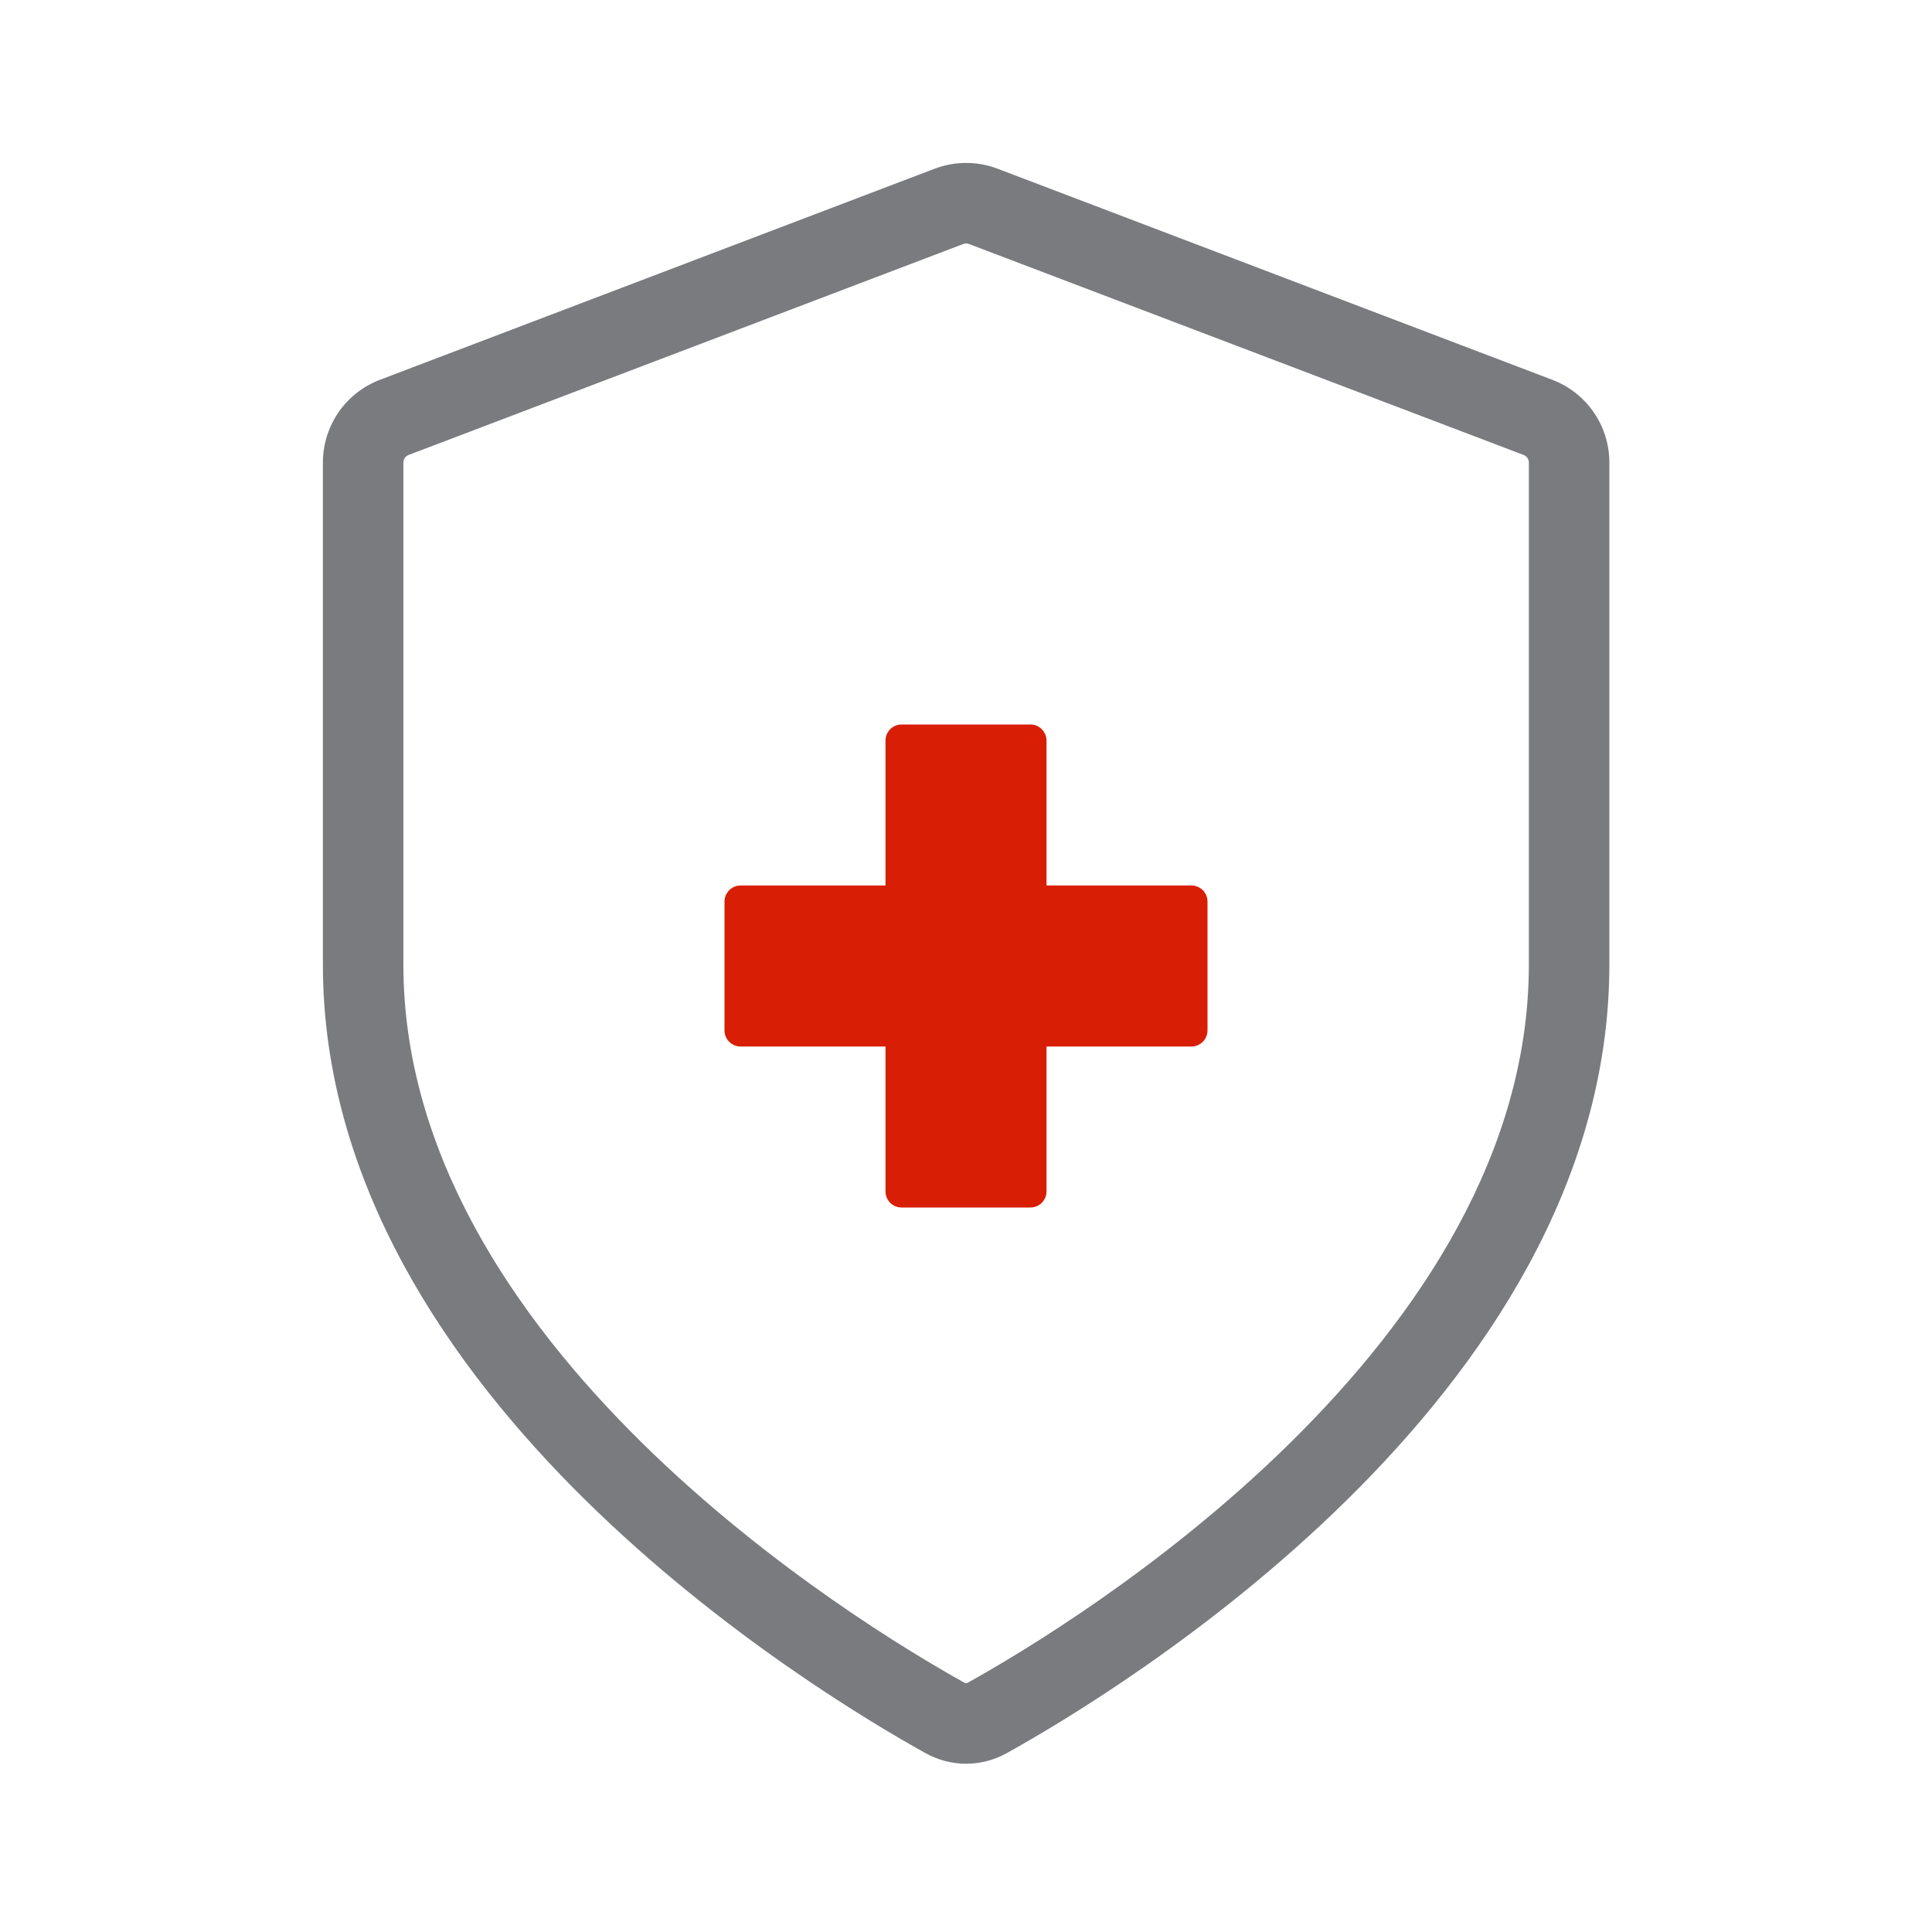 <svg width="24" height="24" viewBox="0 0 24 24" fill="none" xmlns="http://www.w3.org/2000/svg">
<path fill-rule="evenodd" clip-rule="evenodd" d="M11.61 2.096C11.862 2 12.141 2 12.393 2.096L19.283 4.718C19.71 4.88 19.992 5.289 19.992 5.746V11.982C19.992 14.709 18.406 16.985 16.728 18.637C15.041 20.297 13.191 21.398 12.508 21.777C12.19 21.954 11.813 21.954 11.495 21.777C10.812 21.398 8.962 20.297 7.275 18.637C5.597 16.985 4.011 14.709 4.011 11.982V5.746C4.011 5.289 4.293 4.88 4.72 4.718L11.61 2.096ZM12.037 3.031C12.014 3.022 11.989 3.022 11.966 3.031L5.075 5.652C5.036 5.667 5.011 5.704 5.011 5.746V11.982C5.011 14.313 6.373 16.346 7.977 17.925C9.571 19.494 11.334 20.544 11.98 20.903C11.992 20.909 11.998 20.91 12.002 20.91C12.004 20.91 12.011 20.909 12.022 20.903C12.669 20.544 14.432 19.494 16.026 17.925C17.63 16.346 18.992 14.313 18.992 11.982V5.746C18.992 5.704 18.966 5.667 18.928 5.652L12.037 3.031Z" fill="#797B7F"/>
<path fill-rule="evenodd" clip-rule="evenodd" d="M11.2 9C11.089 9 11 9.09 11 9.2V11H9.2C9.09 11 9 11.089 9 11.2V12.8C9 12.911 9.09 13 9.2 13H11V14.8C11 14.911 11.089 15 11.2 15H12.8C12.911 15 13 14.911 13 14.8V13H14.8C14.911 13 15 12.911 15 12.8V11.2C15 11.089 14.911 11 14.8 11H13V9.2C13 9.09 12.911 9 12.8 9H11.2Z" fill="#D81E05"/>
</svg>
